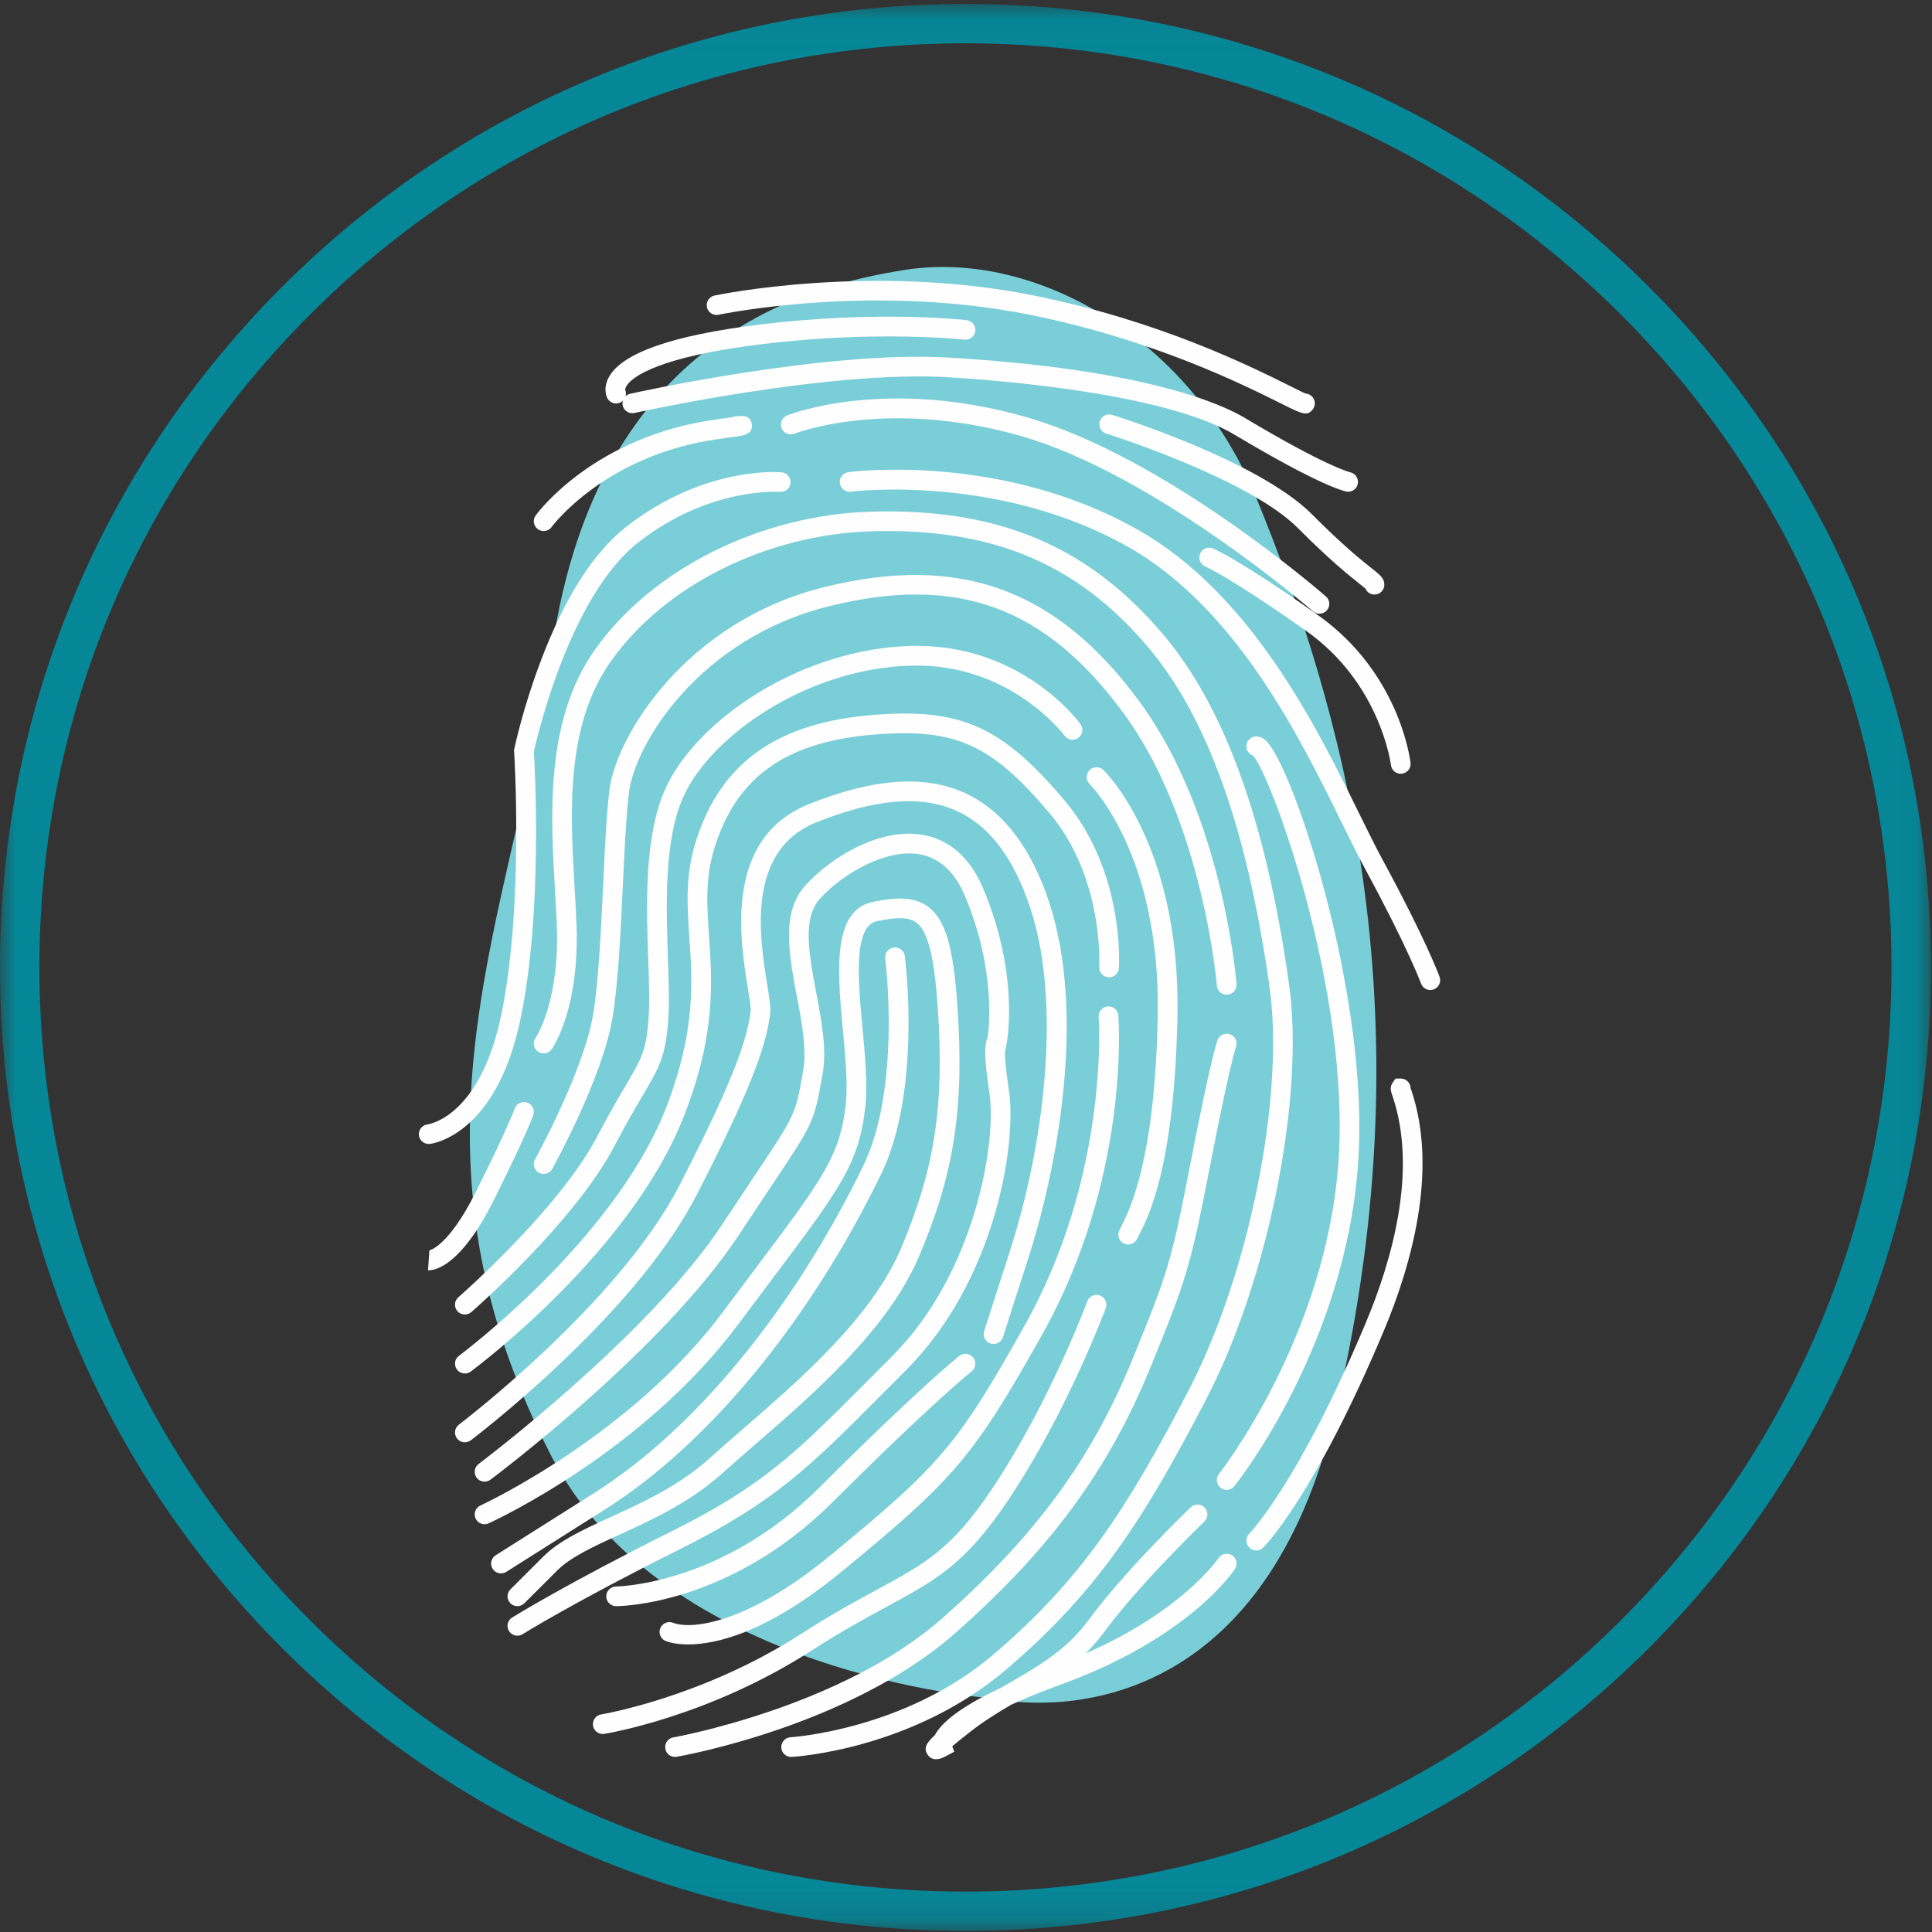 <?xml version="1.0" encoding="UTF-8"?>
<svg width="60px" height="60px" viewBox="0 0 60 60" version="1.1" xmlns="http://www.w3.org/2000/svg" xmlns:xlink="http://www.w3.org/1999/xlink">
    <rect x="0" y="0" width="60" height="60" fill="#333333" stroke="none"/>
    <!-- Generator: Sketch 64 (93537) - https://sketch.com -->
    <title>Icon / lens / Smudge-Resistant</title>
    <desc>Created with Sketch.</desc>
    <defs>
        <polygon id="path-1" points="0 0.033 59.967 0.033 59.967 59.877 0 59.877"></polygon>
    </defs>
    <g id="Icon-/-lens-/-Smudge-Resistant" stroke="none" stroke-width="1" fill="none" fill-rule="evenodd">
        <g>
            <path d="M30.85,52.747 C30.85,52.747 20.629,52.035 17.11,45.196 C12.074,35.406 15.943,28.488 17.145,20.164 C18.545,10.465 25.099,8.85 28.125,8.379 C32.09,7.762 36.959,10.425 39.032,15.501 C41.606,21.805 44.428,31.262 41.498,43.766 C38.94,54.682 30.85,52.747 30.85,52.747" id="Fill-1" fill="#7ACED8"></path>
            <g id="Group-5" transform="translate(0, 0.09)">
                <mask id="mask-2" fill="white">
                    <use xlink:href="#path-1"></use>
                </mask>
                <g id="Clip-4"></g>
                <path d="M29.983,1.255 C22.301,1.255 15.079,4.24 9.647,9.661 C4.215,15.082 1.224,22.289 1.224,29.955 C1.224,37.621 4.215,44.829 9.647,50.249 C15.079,55.67 22.301,58.656 29.983,58.656 C37.665,58.656 44.887,55.67 50.319,50.249 C55.751,44.829 58.743,37.621 58.743,29.955 C58.743,22.289 55.751,15.082 50.319,9.661 C44.887,4.24 37.665,1.255 29.983,1.255 M29.983,59.877 C21.974,59.877 14.445,56.765 8.782,51.113 C3.119,45.461 -3.7037037e-05,37.947 -3.7037037e-05,29.955 C-3.7037037e-05,21.963 3.119,14.449 8.782,8.797 C14.445,3.146 21.974,0.033 29.983,0.033 C37.992,0.033 45.522,3.146 51.185,8.797 C56.848,14.449 59.967,21.963 59.967,29.955 C59.967,37.947 56.848,45.461 51.185,51.113 C45.522,56.765 37.992,59.877 29.983,59.877" id="Fill-3" fill="#058798" mask="url(#mask-2)"></path>
            </g>
            <path d="M15.558,48.863 C15.457,48.863 15.358,48.813 15.299,48.721 C15.209,48.579 15.251,48.39 15.394,48.3 L18.454,46.366 C21.579,44.391 24.624,40.69 26.807,36.212 C27.994,33.777 27.498,29.809 27.492,29.769 C27.471,29.601 27.589,29.448 27.757,29.427 C27.925,29.406 28.078,29.523 28.099,29.691 C28.121,29.86 28.623,33.882 27.357,36.479 C25.126,41.056 22,44.848 18.781,46.882 L15.722,48.816 C15.671,48.848 15.614,48.863 15.558,48.863" id="Fill-6" fill="#FEFEFE"></path>
            <path d="M16.068,49.881 C15.989,49.881 15.911,49.851 15.851,49.791 C15.732,49.672 15.732,49.479 15.851,49.36 L16.871,48.342 C17.372,47.842 18.121,47.5 18.987,47.103 C19.977,46.651 21.098,46.138 22.048,45.279 C22.353,45.003 22.693,44.708 23.053,44.396 C24.845,42.843 27.074,40.911 27.98,38.774 C29.034,36.288 29.333,34.326 29.122,31.277 C29.014,29.708 28.817,28.924 28.464,28.655 C28.244,28.487 27.902,28.473 27.244,28.604 C26.491,28.754 26.649,30.451 26.787,31.947 C26.866,32.794 26.947,33.67 26.876,34.342 C26.689,36.117 26.109,36.89 23.949,39.763 C23.646,40.166 23.312,40.611 22.942,41.107 C19.972,45.093 15.369,47.22 15.175,47.309 C15.021,47.379 14.84,47.312 14.77,47.158 C14.699,47.005 14.767,46.824 14.921,46.754 C14.967,46.732 19.577,44.6 22.451,40.743 C22.821,40.246 23.156,39.8 23.459,39.397 C25.539,36.629 26.098,35.886 26.268,34.278 C26.332,33.666 26.254,32.821 26.178,32.003 C26.008,30.165 25.831,28.263 27.124,28.005 C27.836,27.863 28.399,27.837 28.835,28.17 C29.363,28.572 29.606,29.403 29.733,31.235 C29.951,34.392 29.64,36.427 28.544,39.012 C27.583,41.279 25.294,43.263 23.454,44.857 C23.097,45.167 22.759,45.46 22.459,45.731 C21.439,46.654 20.272,47.187 19.242,47.658 C18.429,48.03 17.727,48.352 17.304,48.774 L16.284,49.791 C16.224,49.851 16.146,49.881 16.068,49.881" id="Fill-8" fill="#FEFEFE"></path>
            <path d="M16.068,50.797 C15.966,50.797 15.866,50.746 15.808,50.653 C15.719,50.51 15.762,50.322 15.906,50.233 C15.922,50.222 17.587,49.189 20.826,47.572 C23.703,46.137 24.698,45.137 26.878,42.948 C27.132,42.693 27.401,42.422 27.691,42.134 C30.289,39.545 30.959,35.461 30.727,33.948 C30.534,32.688 30.594,32.373 30.669,32.245 C30.723,31.871 30.915,30.062 29.962,27.813 C29.646,27.068 29.172,26.636 28.555,26.53 C27.532,26.354 26.203,27.105 25.472,27.901 C24.909,28.513 25.123,29.638 25.349,30.829 C25.512,31.693 25.682,32.587 25.548,33.345 L25.532,33.432 C25.282,34.849 25.257,34.887 23.933,36.867 C23.666,37.269 23.343,37.751 22.952,38.345 C20.604,41.91 15.45,45.789 15.232,45.953 C15.096,46.054 14.905,46.026 14.803,45.892 C14.702,45.757 14.729,45.565 14.864,45.464 C14.917,45.425 20.152,41.485 22.441,38.009 C22.833,37.415 23.156,36.931 23.424,36.529 C24.702,34.617 24.702,34.617 24.93,33.326 L24.945,33.239 C25.06,32.591 24.901,31.753 24.747,30.943 C24.503,29.656 24.251,28.326 25.021,27.488 C25.856,26.579 27.351,25.702 28.659,25.928 C29.234,26.027 30.024,26.393 30.525,27.575 C31.671,30.277 31.275,32.349 31.257,32.436 L31.209,32.679 C31.209,32.855 31.232,33.2 31.332,33.856 C31.587,35.524 30.908,39.791 28.123,42.566 C27.834,42.853 27.565,43.124 27.312,43.378 C25.151,45.549 24.066,46.638 21.1,48.119 C17.89,49.72 16.246,50.74 16.23,50.751 C16.179,50.782 16.123,50.797 16.068,50.797" id="Fill-10" fill="#FEFEFE"></path>
            <path d="M14.436,44.792 C14.344,44.792 14.252,44.75 14.192,44.671 C14.09,44.536 14.117,44.345 14.252,44.243 C14.301,44.206 19.216,40.475 21.099,36.816 C22.94,33.239 23.201,32.187 23.312,31.417 C23.326,31.316 23.274,30.992 23.223,30.677 C22.98,29.169 22.473,26.03 25.133,24.968 C27.115,24.177 28.684,24.06 29.93,24.611 C31.036,25.101 31.89,26.137 32.468,27.69 C33.072,29.312 33.262,31.354 33.034,33.757 C32.803,36.185 32.208,38.223 31.963,38.986 L31.147,41.527 C31.095,41.688 30.922,41.776 30.762,41.725 C30.601,41.673 30.512,41.501 30.564,41.34 L31.38,38.8 C32.357,35.759 33.077,31.081 31.894,27.902 C31.369,26.49 30.645,25.596 29.682,25.17 C28.594,24.689 27.181,24.808 25.36,25.535 C23.155,26.415 23.592,29.125 23.827,30.58 C23.898,31.02 23.945,31.311 23.917,31.503 C23.8,32.325 23.527,33.433 21.643,37.095 C20.824,38.687 19.392,40.457 17.387,42.355 C15.901,43.763 14.633,44.721 14.62,44.731 C14.565,44.772 14.501,44.792 14.436,44.792" id="Fill-12" fill="#FEFEFE"></path>
            <path d="M19.134,49.881 C18.965,49.881 18.828,49.744 18.828,49.576 C18.828,49.407 18.965,49.27 19.134,49.27 C19.166,49.27 22.412,49.224 25.438,46.205 C28.576,43.073 29.746,42.147 29.794,42.11 C29.927,42.005 30.119,42.028 30.224,42.161 C30.328,42.293 30.305,42.485 30.173,42.589 C30.161,42.599 28.974,43.54 25.871,46.636 C22.657,49.844 19.276,49.881 19.134,49.881" id="Fill-14" fill="#FEFEFE"></path>
            <path d="M21.374,51.069 C20.939,51.069 20.704,50.976 20.669,50.961 C20.513,50.895 20.441,50.715 20.508,50.56 C20.574,50.407 20.751,50.335 20.906,50.398 C21.455,50.61 23.177,50.45 25.766,48.322 C29.223,45.481 29.731,44.881 31.812,41.182 C34.461,36.476 34.124,31.633 34.12,31.585 C34.107,31.417 34.233,31.27 34.402,31.257 C34.571,31.243 34.717,31.37 34.73,31.538 C34.746,31.743 35.085,36.615 32.346,41.481 C30.235,45.232 29.657,45.916 26.155,48.794 C24.678,50.008 23.325,50.745 22.135,50.987 C21.836,51.048 21.582,51.069 21.374,51.069" id="Fill-16" fill="#FEFEFE"></path>
            <path d="M14.436,42.655 C14.343,42.655 14.251,42.612 14.191,42.532 C14.09,42.396 14.118,42.205 14.254,42.105 C14.266,42.096 15.482,41.19 16.878,39.79 C18.157,38.507 19.855,36.534 20.678,34.421 C21.61,32.028 21.503,30.478 21.408,29.111 C21.34,28.12 21.275,27.184 21.618,26.105 C22.393,23.671 24.154,22.43 27.161,22.199 C29.851,21.991 31.118,22.563 33.054,24.851 C34.921,27.057 34.756,29.943 34.748,30.065 C34.737,30.233 34.592,30.364 34.423,30.35 C34.254,30.339 34.127,30.193 34.138,30.025 C34.139,29.998 34.291,27.259 32.587,25.245 C30.788,23.119 29.682,22.618 27.207,22.808 C24.444,23.02 22.9,24.094 22.202,26.29 C21.894,27.258 21.952,28.097 22.019,29.069 C22.118,30.5 22.23,32.122 21.248,34.642 C19.603,38.866 14.821,42.445 14.619,42.595 C14.564,42.635 14.5,42.655 14.436,42.655" id="Fill-18" fill="#FEFEFE"></path>
            <path d="M14.436,40.823 C14.351,40.823 14.266,40.788 14.205,40.718 C14.094,40.591 14.108,40.398 14.235,40.287 C14.266,40.26 17.368,37.55 18.55,35.288 C18.92,34.581 19.202,34.102 19.428,33.718 C19.943,32.846 20.081,32.611 20.148,31.543 C20.176,31.092 20.156,30.502 20.132,29.819 C20.073,28.082 19.999,25.92 20.686,24.447 C21.174,23.398 22.221,22.327 23.557,21.51 C25.004,20.625 26.672,20.11 28.253,20.061 C31.682,19.957 33.481,22.386 33.556,22.489 C33.655,22.626 33.624,22.817 33.487,22.916 C33.35,23.014 33.159,22.984 33.06,22.847 C33.043,22.825 31.369,20.575 28.271,20.672 C25.043,20.771 22.108,22.842 21.24,24.705 C20.616,26.046 20.687,28.126 20.744,29.799 C20.768,30.497 20.789,31.101 20.758,31.581 C20.682,32.795 20.485,33.131 19.956,34.028 C19.733,34.406 19.455,34.877 19.093,35.57 C17.856,37.935 14.768,40.634 14.637,40.748 C14.579,40.798 14.507,40.823 14.436,40.823" id="Fill-20" fill="#FEFEFE"></path>
            <path d="M18.719,53.85 C18.572,53.85 18.442,53.744 18.417,53.594 C18.39,53.427 18.504,53.27 18.67,53.243 C18.701,53.238 21.81,52.718 24.877,50.744 C25.835,50.126 26.583,49.721 27.243,49.364 C28.733,48.556 29.554,48.111 30.8,46.251 C32.6,43.564 33.755,40.444 33.767,40.413 C33.825,40.254 34.001,40.173 34.159,40.231 C34.318,40.289 34.399,40.464 34.341,40.623 C34.329,40.655 33.149,43.844 31.309,46.59 C29.979,48.576 29.059,49.074 27.535,49.9 C26.885,50.253 26.148,50.652 25.208,51.257 C22.029,53.304 18.9,53.825 18.768,53.846 C18.752,53.849 18.735,53.85 18.719,53.85" id="Fill-22" fill="#FEFEFE"></path>
            <path d="M20.963,54.563 C20.817,54.563 20.688,54.458 20.662,54.31 C20.633,54.144 20.744,53.985 20.91,53.956 C20.962,53.947 26.129,53.02 29.256,50.263 C32.134,47.726 33.9,45.325 35.161,42.235 C36.269,39.52 36.368,39.24 36.98,36.083 C37.589,32.942 37.799,32.331 37.808,32.307 C37.864,32.148 38.039,32.064 38.198,32.12 C38.357,32.176 38.441,32.351 38.385,32.51 C38.377,32.533 38.173,33.146 37.581,36.199 C36.96,39.398 36.84,39.742 35.728,42.465 C34.429,45.648 32.614,48.117 29.662,50.72 C26.402,53.594 21.234,54.52 21.016,54.558 C20.998,54.561 20.98,54.563 20.963,54.563" id="Fill-24" fill="#FEFEFE"></path>
            <path d="M35.036,38.648 C35,38.648 34.963,38.641 34.927,38.627 C34.77,38.567 34.691,38.393 34.751,38.237 C34.768,38.19 34.794,38.141 34.83,38.072 C35.517,36.767 35.895,34.575 35.955,31.556 C36.006,28.953 35.428,27.132 34.934,26.063 C34.399,24.906 33.846,24.356 33.84,24.35 C33.72,24.232 33.718,24.039 33.835,23.919 C33.953,23.799 34.146,23.796 34.267,23.913 C34.365,24.008 36.67,26.305 36.567,31.568 C36.474,36.262 35.644,37.838 35.372,38.356 C35.349,38.399 35.332,38.43 35.323,38.453 C35.275,38.573 35.159,38.648 35.036,38.648" id="Fill-26" fill="#FEFEFE"></path>
            <path d="M13.32,39.449 C13.309,39.449 13.3,39.449 13.292,39.448 L13.336,38.839 C13.336,38.839 13.327,38.837 13.31,38.839 C13.316,38.838 13.905,38.758 14.774,37.023 C15.764,35.047 15.981,34.437 15.983,34.431 C16.038,34.272 16.212,34.188 16.372,34.243 C16.531,34.298 16.616,34.471 16.561,34.631 C16.552,34.655 16.339,35.265 15.322,37.296 C14.316,39.304 13.526,39.449 13.32,39.449" id="Fill-28" fill="#FEFEFE"></path>
            <path d="M16.883,36.458 C16.833,36.458 16.783,36.446 16.736,36.42 C16.588,36.338 16.534,36.153 16.616,36.005 C16.631,35.978 18.124,33.27 18.418,31.512 C18.589,30.486 18.662,28.941 18.733,27.447 C18.786,26.326 18.836,25.266 18.926,24.539 C19.13,22.87 21.292,19.308 25.58,18.238 C29.798,17.186 32.829,18.289 35.406,21.815 C37.957,25.305 38.384,30.348 38.401,30.561 C38.415,30.729 38.289,30.876 38.121,30.89 C37.954,30.904 37.805,30.778 37.791,30.61 C37.787,30.559 37.359,25.523 34.912,22.175 C32.47,18.834 29.723,17.834 25.729,18.831 C21.729,19.829 19.72,23.089 19.533,24.613 C19.447,25.318 19.397,26.366 19.344,27.476 C19.273,28.987 19.198,30.551 19.021,31.612 C18.71,33.474 17.215,36.186 17.151,36.301 C17.096,36.401 16.991,36.458 16.883,36.458" id="Fill-30" fill="#FEFEFE"></path>
            <path d="M24.569,54.563 C24.408,54.563 24.273,54.437 24.264,54.275 C24.254,54.106 24.383,53.962 24.552,53.952 C24.587,53.95 28.112,53.722 30.856,51.379 C33.596,49.039 34.991,46.874 36.907,43.192 C38.799,39.556 39.905,34.042 39.425,30.638 C38.728,25.701 37.484,22.239 35.62,20.056 C33.432,17.493 30.802,16.394 27.09,16.499 C23.824,16.589 20.637,18.175 18.969,20.539 C17.552,22.549 17.709,25.241 17.847,27.616 C17.869,27.994 17.889,28.352 17.903,28.7 C18.008,31.318 17.169,32.534 17.134,32.584 C17.036,32.722 16.845,32.755 16.707,32.657 C16.569,32.56 16.536,32.37 16.634,32.232 C16.64,32.222 17.388,31.113 17.292,28.724 C17.278,28.381 17.258,28.027 17.236,27.652 C17.099,25.299 16.929,22.372 18.469,20.188 C20.244,17.672 23.621,15.984 27.074,15.889 C30.987,15.781 33.767,16.943 36.086,19.66 C38.027,21.934 39.318,25.497 40.031,30.553 C40.527,34.065 39.393,39.74 37.45,43.473 C35.497,47.227 34.071,49.437 31.254,51.843 C28.348,54.324 24.738,54.554 24.586,54.562 C24.58,54.563 24.575,54.563 24.569,54.563" id="Fill-32" fill="#FEFEFE"></path>
            <path d="M13.314,35.527 C13.16,35.527 13.027,35.412 13.01,35.255 C12.992,35.089 13.112,34.939 13.278,34.919 C13.353,34.909 14.92,34.654 15.571,31.5 C16.268,28.122 15.97,23.385 15.966,23.338 L15.964,23.296 L15.972,23.256 C15.983,23.205 16.238,21.994 16.789,20.539 C17.536,18.561 18.431,17.155 19.449,16.36 C21.862,14.475 24.175,14.66 24.273,14.668 C24.441,14.683 24.565,14.832 24.55,15 C24.534,15.168 24.385,15.29 24.217,15.276 C24.197,15.275 22.039,15.113 19.826,16.841 C17.702,18.5 16.682,22.88 16.58,23.341 C16.611,23.857 16.856,28.299 16.17,31.623 C15.42,35.258 13.432,35.516 13.348,35.526 C13.336,35.527 13.325,35.527 13.314,35.527" id="Fill-34" fill="#FEFEFE"></path>
            <path d="M44.419,30.746 C44.294,30.746 44.177,30.669 44.132,30.545 C44.128,30.534 43.712,29.412 42.417,27.025 C42.189,26.607 41.949,26.118 41.67,25.551 C40.361,22.889 38.383,18.867 35.009,16.969 C30.99,14.708 26.471,15.262 26.426,15.268 C26.259,15.292 26.105,15.172 26.083,15.005 C26.061,14.838 26.179,14.685 26.347,14.663 C26.539,14.638 31.107,14.073 35.309,16.436 C38.849,18.428 40.877,22.553 42.219,25.282 C42.495,25.842 42.733,26.327 42.955,26.734 C44.276,29.169 44.69,30.29 44.707,30.336 C44.765,30.495 44.683,30.67 44.524,30.727 C44.489,30.74 44.454,30.746 44.419,30.746" id="Fill-36" fill="#FEFEFE"></path>
            <path d="M16.883,16.492 C16.821,16.492 16.759,16.473 16.704,16.434 C16.567,16.335 16.537,16.144 16.636,16.008 C16.708,15.908 18.454,13.554 22.228,13.029 C22.484,12.994 22.653,12.97 22.764,12.953 L22.762,12.939 C23.044,12.906 23.309,12.874 23.349,13.178 C23.388,13.478 23.091,13.522 22.932,13.546 C22.813,13.564 22.619,13.592 22.312,13.634 C18.794,14.124 17.148,16.343 17.132,16.366 C17.072,16.448 16.978,16.492 16.883,16.492" id="Fill-38" fill="#FEFEFE"></path>
            <path d="M40.976,19.059 C40.905,19.059 40.833,19.034 40.775,18.984 C40.727,18.941 35.856,14.724 31.689,13.536 C29.536,12.922 27.744,12.936 26.619,13.056 C25.399,13.186 24.678,13.465 24.671,13.468 C24.514,13.53 24.336,13.453 24.274,13.297 C24.212,13.14 24.289,12.963 24.445,12.901 C24.569,12.852 27.524,11.713 31.857,12.949 C36.157,14.175 40.975,18.347 41.178,18.524 C41.305,18.635 41.318,18.828 41.207,18.955 C41.146,19.024 41.062,19.059 40.976,19.059" id="Fill-40" fill="#FEFEFE"></path>
            <path d="M43.501,24.03 C43.348,24.03 43.216,23.916 43.197,23.76 C43.194,23.728 42.868,21.221 40.571,19.598 C38.209,17.928 37.443,17.598 37.435,17.595 C37.28,17.53 37.206,17.352 37.27,17.196 C37.335,17.041 37.512,16.967 37.668,17.031 C37.7,17.043 38.477,17.369 40.925,19.1 C43.455,20.888 43.792,23.576 43.805,23.69 C43.825,23.858 43.704,24.009 43.536,24.028 C43.524,24.03 43.513,24.03 43.501,24.03" id="Fill-42" fill="#FEFEFE"></path>
            <path d="M41.87,15.271 C41.851,15.271 41.831,15.269 41.812,15.265 C41.734,15.251 40.974,15.074 38.347,13.504 C36.178,12.208 30.982,11.807 29.441,11.715 C25.721,11.494 19.764,12.811 19.704,12.825 C19.539,12.862 19.376,12.758 19.339,12.593 C19.302,12.429 19.405,12.266 19.57,12.229 C19.818,12.173 25.674,10.879 29.477,11.106 C35.541,11.468 37.92,12.537 38.661,12.98 C41.184,14.488 41.903,14.66 41.933,14.667 C42.095,14.704 42.201,14.864 42.167,15.028 C42.137,15.171 42.011,15.271 41.87,15.271" id="Fill-44" fill="#FEFEFE"></path>
            <path d="M42.686,18.464 C42.559,18.464 42.45,18.388 42.404,18.278 C42.367,18.245 42.295,18.188 42.224,18.132 C41.907,17.881 41.317,17.413 40.31,16.402 C38.768,14.853 34.401,13.48 34.357,13.466 C34.196,13.416 34.106,13.245 34.156,13.084 C34.206,12.923 34.378,12.833 34.539,12.884 C34.725,12.941 39.095,14.315 40.744,15.972 C41.725,16.957 42.297,17.41 42.605,17.654 C42.862,17.858 42.992,17.96 42.992,18.159 C42.992,18.328 42.855,18.464 42.686,18.464" id="Fill-46" fill="#FEFEFE"></path>
            <path d="M40.546,12.841 C40.403,12.841 40.194,12.737 39.799,12.539 C38.603,11.942 35.804,10.544 31.984,9.776 C27.039,8.782 22.365,9.765 22.318,9.775 C22.153,9.81 21.99,9.706 21.954,9.541 C21.919,9.376 22.024,9.214 22.189,9.178 C22.237,9.168 27.037,8.159 32.105,9.177 C36.005,9.961 38.856,11.385 40.073,11.993 C40.265,12.089 40.462,12.188 40.545,12.222 C40.607,12.226 40.668,12.248 40.719,12.289 C40.851,12.395 40.871,12.588 40.765,12.719 C40.698,12.801 40.634,12.841 40.546,12.841 L40.546,12.841 Z" id="Fill-48" fill="#FEFEFE"></path>
            <path d="M19.134,12.53 C19.022,12.53 18.915,12.469 18.861,12.362 C18.836,12.314 18.724,12.058 18.906,11.718 C19.309,10.963 20.886,10.412 23.591,10.08 C27.229,9.635 29.906,9.929 30.018,9.942 C30.186,9.96 30.306,10.112 30.287,10.279 C30.268,10.447 30.116,10.565 29.949,10.548 C29.922,10.545 27.227,10.25 23.666,10.687 C20.407,11.086 19.648,11.711 19.473,11.961 C19.414,12.046 19.415,12.096 19.417,12.109 C19.477,12.255 19.415,12.424 19.272,12.497 C19.228,12.519 19.18,12.53 19.134,12.53 L19.134,12.53 Z" id="Fill-50" fill="#FEFEFE"></path>
            <path d="M38.096,46.268 C38.029,46.268 37.962,46.246 37.906,46.202 C37.774,46.097 37.752,45.905 37.857,45.773 C37.89,45.731 41.168,41.552 41.565,36.119 C41.952,30.799 39.461,24.034 38.911,23.463 C38.793,23.421 38.708,23.308 38.708,23.175 C38.708,23.007 38.845,22.87 39.014,22.87 C39.193,22.87 39.311,22.997 39.35,23.039 C40.209,23.961 42.55,31.014 42.175,36.164 C41.765,41.79 38.476,45.977 38.336,46.153 C38.275,46.228 38.186,46.268 38.096,46.268 L38.096,46.268 Z" id="Fill-52" fill="#FEFEFE"></path>
            <path d="M39.014,48.151 C38.936,48.151 38.857,48.121 38.798,48.061 C38.678,47.942 38.678,47.749 38.798,47.63 C38.812,47.615 40.321,46.06 42.403,41.112 C43.224,39.163 44.035,36.354 43.245,34.037 C43.194,33.889 43.151,33.762 43.249,33.625 L43.34,33.497 L43.501,33.495 C43.667,33.495 43.802,33.627 43.807,33.792 C43.812,33.805 43.817,33.821 43.824,33.84 C44.676,36.338 43.829,39.302 42.968,41.348 C40.827,46.434 39.295,47.997 39.23,48.061 C39.171,48.121 39.092,48.151 39.014,48.151" id="Fill-54" fill="#FEFEFE"></path>
            <path d="M29.067,54.634 C28.973,54.634 28.879,54.599 28.808,54.492 C28.684,54.303 28.745,54.151 29.031,53.889 C29.217,53.536 29.752,53.036 31.108,52.406 C31.197,52.353 31.287,52.302 31.375,52.25 C32.279,51.725 33.133,51.229 33.807,50.311 C34.932,48.781 36.895,46.891 36.978,46.811 C37.1,46.694 37.294,46.698 37.411,46.82 C37.528,46.941 37.524,47.134 37.403,47.251 C37.383,47.27 35.394,49.185 34.301,50.672 C34.114,50.925 33.916,51.15 33.709,51.352 C36.732,50.031 37.829,48.409 37.84,48.391 C37.933,48.25 38.123,48.211 38.264,48.303 C38.405,48.395 38.445,48.583 38.353,48.724 C38.296,48.811 36.926,50.862 32.971,52.305 C32.337,52.537 31.82,52.75 31.4,52.943 C30.973,53.194 30.54,53.461 30.127,53.785 C29.869,53.987 29.693,54.131 29.574,54.232 L29.635,54.4 L29.404,54.525 C29.342,54.559 29.205,54.634 29.067,54.634" id="Fill-56" fill="#FEFEFE"></path>
        </g>
    </g>
</svg>